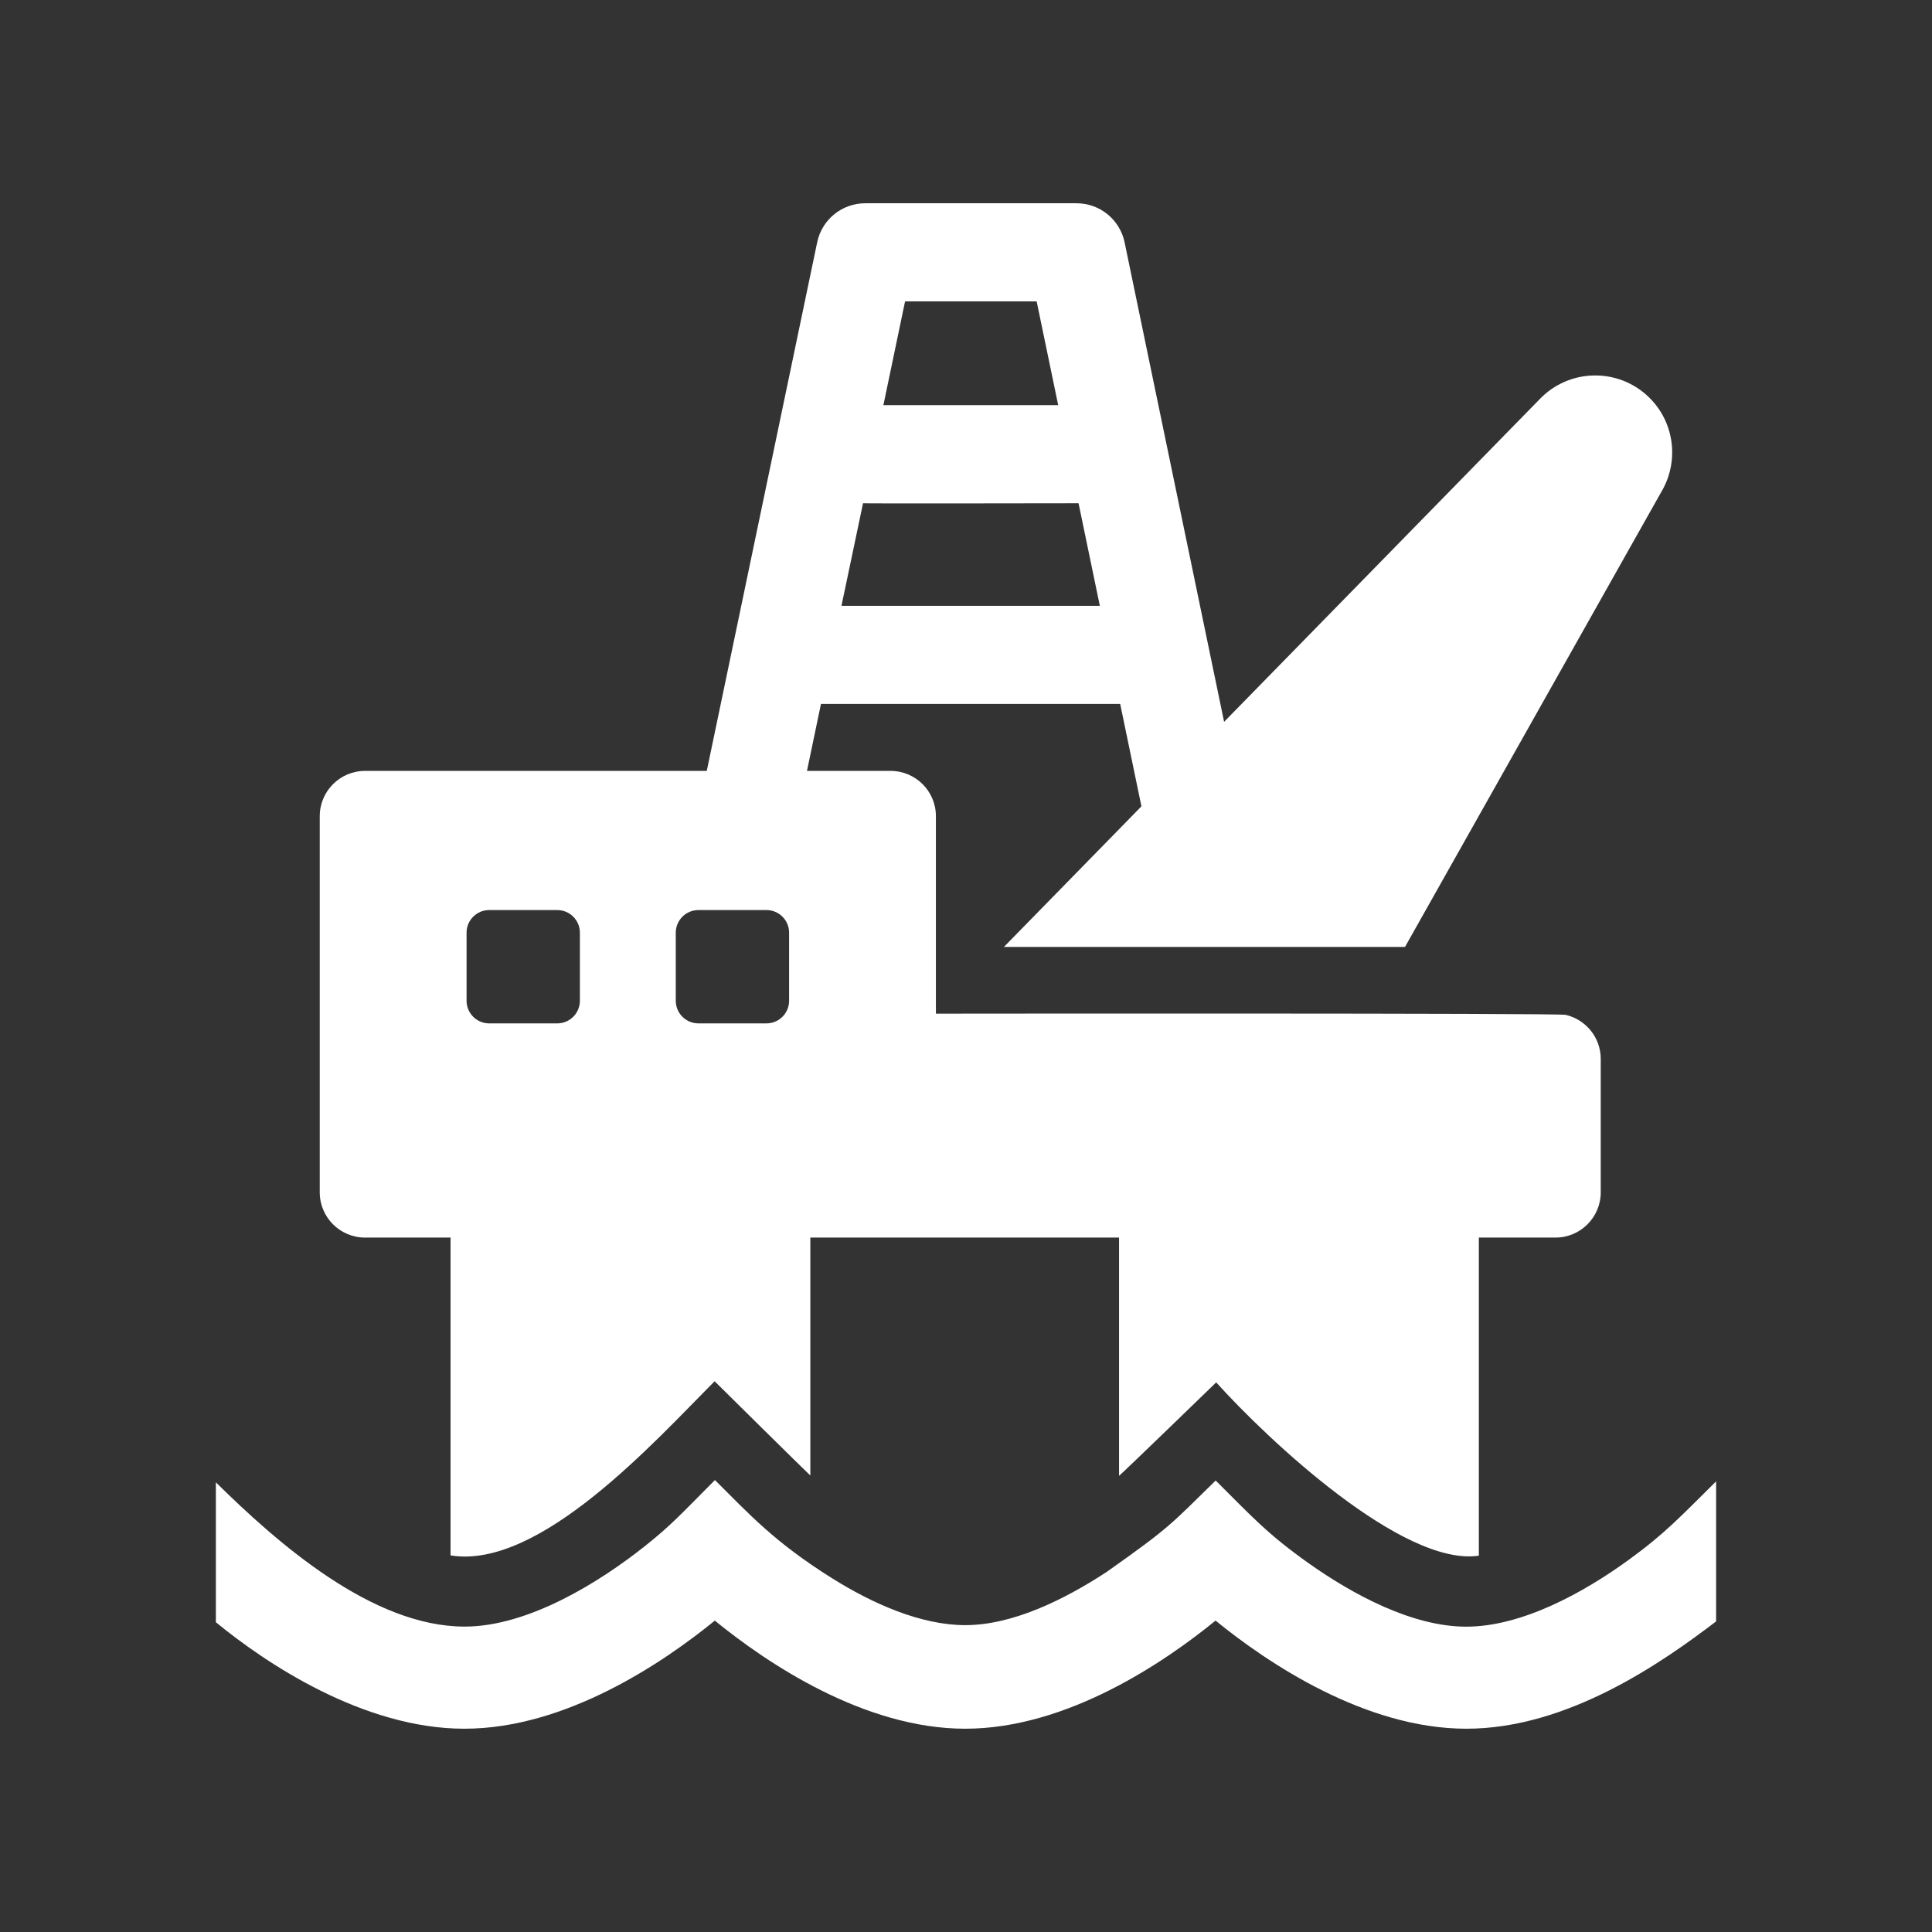 <?xml version="1.0" encoding="utf-8"?>
<svg version="1.2" baseProfile="tiny" xmlns="http://www.w3.org/2000/svg" xmlns:xlink="http://www.w3.org/1999/xlink" x="0px"
	 y="0px" width="128px" height="128px" viewBox="0 0 128 128" xml:space="preserve">
<rect x="0" y="0" width="128" height="128" fill="#333333" stroke="none"/>
<g id="_x31_28px_boxes">
	<rect fill="none" width="128" height="128"/>
</g>
<g id="Production">
	<g>
		<path fill="#ffffff" d="M107.888,103.357c-2.944,2.138-7.035,4.414-10.75,4.414c-3.558,0-7.491-2.119-10.415-4.187
			c-2.746-1.942-3.808-3.135-6.181-5.495c-2.969,2.892-2.938,3.036-7.273,6.09h-0.001
			c-2.766,1.803-6.183,3.491-9.315,3.491c-2.956,0-6.165-1.437-8.841-3.116c-3.825-2.4-5.476-4.244-7.746-6.496
			c-2.271,2.28-2.895,2.992-4.67,4.4c-2.952,2.341-7.673,5.308-11.914,5.308c-6.113,0-12.37-5.505-16.48-9.556
			c0,2.758,0,3.764,0,4.092c0,0.089,0,0.134,0,0.143c0,0.363,0,1.557,0,5.032c3.347,2.75,9.8,7.055,16.465,7.055
			c6.751,0,13.226-4.418,16.591-7.162c3.367,2.744,9.839,7.162,16.59,7.162c6.75,0,13.22-4.418,16.586-7.163
			c3.366,2.744,9.867,7.163,16.615,7.163c6.708,0,12.943-4.362,16.548-7.11v-9.278
			C111.324,100.488,110.334,101.581,107.888,103.357z"/>
		<path fill="#ffffff" d="M24.184,81.993c0.154,0,0.244,0,0.297,0c0.052,0,0.067,0,0.063,0c0.242,0,1.309,0,5.306,0
			v21.056c5.902,0.969,13.562-7.589,17.495-11.539c0,0,6.06,5.999,6.342,6.245V81.993h5.319h15.134v15.785
			c0.304-0.246,6.436-6.192,6.436-6.192c3.399,3.775,12.372,12.228,17.401,11.482v-21.075h5.076c1.657,0,3-1.343,3-3
			v-8.836c0-1.423-0.992-2.612-2.321-2.92c-0.537-0.125-41.173-0.08-41.726-0.08V54.075c0-1.657-1.343-3-3-3h-5.542
			l0.927-4.437h19.824l1.408,6.784l-9.11,9.314h26.572L110.179,32.39c1.062-1.974,0.727-4.493-0.976-6.112
			c-2.041-1.94-5.268-1.859-7.208,0.181L81.1,47.823l-6.592-31.766c-0.313-1.508-1.642-2.59-3.182-2.59H57.322
			c-1.538,0-2.867,1.079-3.181,2.585l-7.316,35.023H24.184c-1.657,0-3,1.343-3,3v24.918
			C21.184,80.65,22.527,81.993,24.184,81.993z M59.963,19.967h8.718l1.427,6.875H58.527L59.963,19.967z
			 M57.178,33.342c0.159,0.024,14.279,0,14.279,0l1.41,6.796H55.749L57.178,33.342z M44.772,61.794
			c0-0.829,0.672-1.5,1.5-1.5h4.508c0.829,0,1.5,0.671,1.5,1.5v4.508c0,0.828-0.671,1.5-1.5,1.5h-4.508
			c-0.828,0-1.5-0.672-1.5-1.5V61.794z M30.911,61.794c0-0.829,0.672-1.5,1.5-1.5h4.508c0.829,0,1.5,0.671,1.5,1.5v4.508
			c0,0.828-0.671,1.5-1.5,1.5h-4.508c-0.828,0-1.5-0.672-1.5-1.5V61.794z"/>
	</g>
</g>
</svg>